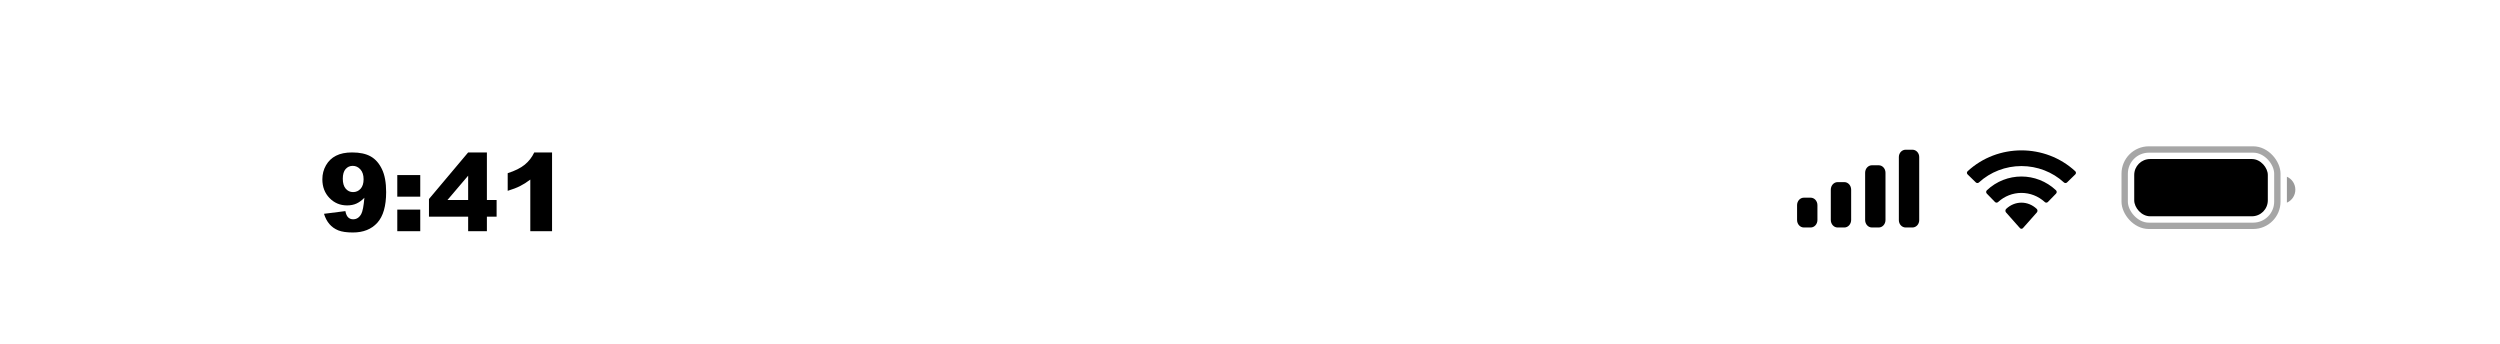 <svg width="393" height="54" viewBox="0 0 393 54" fill="none" xmlns="http://www.w3.org/2000/svg">
<path d="M50.932 33.609L54.294 33.185C54.382 33.656 54.531 33.988 54.742 34.182C54.952 34.375 55.209 34.472 55.514 34.472C56.056 34.472 56.479 34.198 56.784 33.65C57.005 33.246 57.171 32.391 57.282 31.085C56.878 31.5 56.463 31.805 56.037 31.998C55.611 32.192 55.118 32.289 54.559 32.289C53.469 32.289 52.547 31.902 51.795 31.127C51.048 30.352 50.674 29.373 50.674 28.189C50.674 27.381 50.865 26.645 51.247 25.98C51.629 25.316 52.155 24.816 52.824 24.478C53.494 24.135 54.335 23.963 55.348 23.963C56.565 23.963 57.542 24.174 58.278 24.594C59.014 25.009 59.6 25.673 60.038 26.586C60.48 27.494 60.702 28.695 60.702 30.189C60.702 32.386 60.24 33.996 59.315 35.02C58.391 36.038 57.11 36.547 55.472 36.547C54.504 36.547 53.74 36.437 53.181 36.215C52.622 35.988 52.157 35.659 51.787 35.227C51.416 34.796 51.131 34.256 50.932 33.609ZM57.157 28.18C57.157 27.522 56.991 27.007 56.659 26.636C56.327 26.26 55.923 26.072 55.447 26.072C54.999 26.072 54.626 26.241 54.327 26.578C54.033 26.916 53.887 27.422 53.887 28.097C53.887 28.778 54.039 29.298 54.343 29.658C54.653 30.017 55.038 30.197 55.497 30.197C55.973 30.197 56.369 30.023 56.684 29.674C56.999 29.326 57.157 28.828 57.157 28.18ZM62.453 27.524H66.064V30.911H62.453V27.524ZM62.453 32.953H66.064V36.34H62.453V32.953ZM73.593 34.065H67.434V31.285L73.593 23.963H76.54V31.442H78.067V34.065H76.54V36.34H73.593V34.065ZM73.593 31.442V27.616L70.339 31.442H73.593ZM86.783 23.963V36.34H83.363V28.23C82.809 28.651 82.273 28.991 81.752 29.251C81.238 29.511 80.59 29.76 79.81 29.998V27.226C80.961 26.855 81.855 26.409 82.491 25.889C83.128 25.369 83.626 24.727 83.985 23.963H86.783Z" fill="black"/>
<rect opacity="0.35" x="334" y="23.5" width="24" height="12" rx="3.8" stroke="black"/>
<path opacity="0.4" d="M359.5 27.781V31.857C360.305 31.512 360.828 30.709 360.828 29.819C360.828 28.929 360.305 28.126 359.5 27.781Z" fill="black"/>
<rect x="335.5" y="25" width="21" height="9" rx="2.5" fill="black"/>
<path fill-rule="evenodd" clip-rule="evenodd" d="M317.771 26.105C320.258 26.105 322.65 27.027 324.452 28.681C324.588 28.808 324.805 28.807 324.939 28.677L326.236 27.413C326.304 27.348 326.341 27.259 326.341 27.166C326.34 27.073 326.302 26.985 326.233 26.92C321.502 22.545 314.038 22.545 309.307 26.92C309.239 26.985 309.2 27.073 309.199 27.166C309.199 27.259 309.236 27.348 309.304 27.413L310.602 28.677C310.735 28.807 310.952 28.808 311.088 28.681C312.891 27.027 315.283 26.105 317.771 26.105ZM317.767 30.325C319.124 30.325 320.433 30.837 321.439 31.761C321.576 31.892 321.79 31.889 321.923 31.755L323.21 30.435C323.278 30.366 323.315 30.272 323.314 30.175C323.313 30.077 323.274 29.984 323.205 29.916C320.141 27.025 315.396 27.025 312.332 29.916C312.263 29.984 312.224 30.077 312.223 30.175C312.222 30.272 312.26 30.366 312.327 30.435L313.614 31.755C313.747 31.889 313.961 31.892 314.097 31.761C315.103 30.837 316.411 30.326 317.767 30.325ZM320.292 33.119C320.294 33.224 320.256 33.326 320.189 33.4L318.012 35.854C317.949 35.926 317.862 35.967 317.771 35.967C317.68 35.967 317.593 35.926 317.529 35.854L315.352 33.4C315.285 33.326 315.248 33.224 315.25 33.119C315.252 33.013 315.293 32.914 315.363 32.843C316.753 31.529 318.789 31.529 320.179 32.843C320.249 32.914 320.29 33.013 320.292 33.119Z" fill="black"/>
<path fill-rule="evenodd" clip-rule="evenodd" d="M301.7 24.681C301.7 24.048 301.222 23.535 300.633 23.535H299.567C298.978 23.535 298.5 24.048 298.5 24.681V34.615C298.5 35.248 298.978 35.762 299.567 35.762H300.633C301.222 35.762 301.7 35.248 301.7 34.615V24.681ZM294.266 25.98H295.333C295.922 25.98 296.399 26.506 296.399 27.154V34.588C296.399 35.236 295.922 35.762 295.333 35.762H294.266C293.677 35.762 293.199 35.236 293.199 34.588V27.154C293.199 26.506 293.677 25.98 294.266 25.98ZM289.934 28.63H288.867C288.278 28.63 287.801 29.162 287.801 29.818V34.573C287.801 35.229 288.278 35.762 288.867 35.762H289.934C290.523 35.762 291.001 35.229 291.001 34.573V29.818C291.001 29.162 290.523 28.63 289.934 28.63ZM284.633 31.075H283.567C282.978 31.075 282.5 31.599 282.5 32.246V34.59C282.5 35.237 282.978 35.762 283.567 35.762H284.633C285.222 35.762 285.7 35.237 285.7 34.59V32.246C285.7 31.599 285.222 31.075 284.633 31.075Z" fill="black"/>
</svg>

